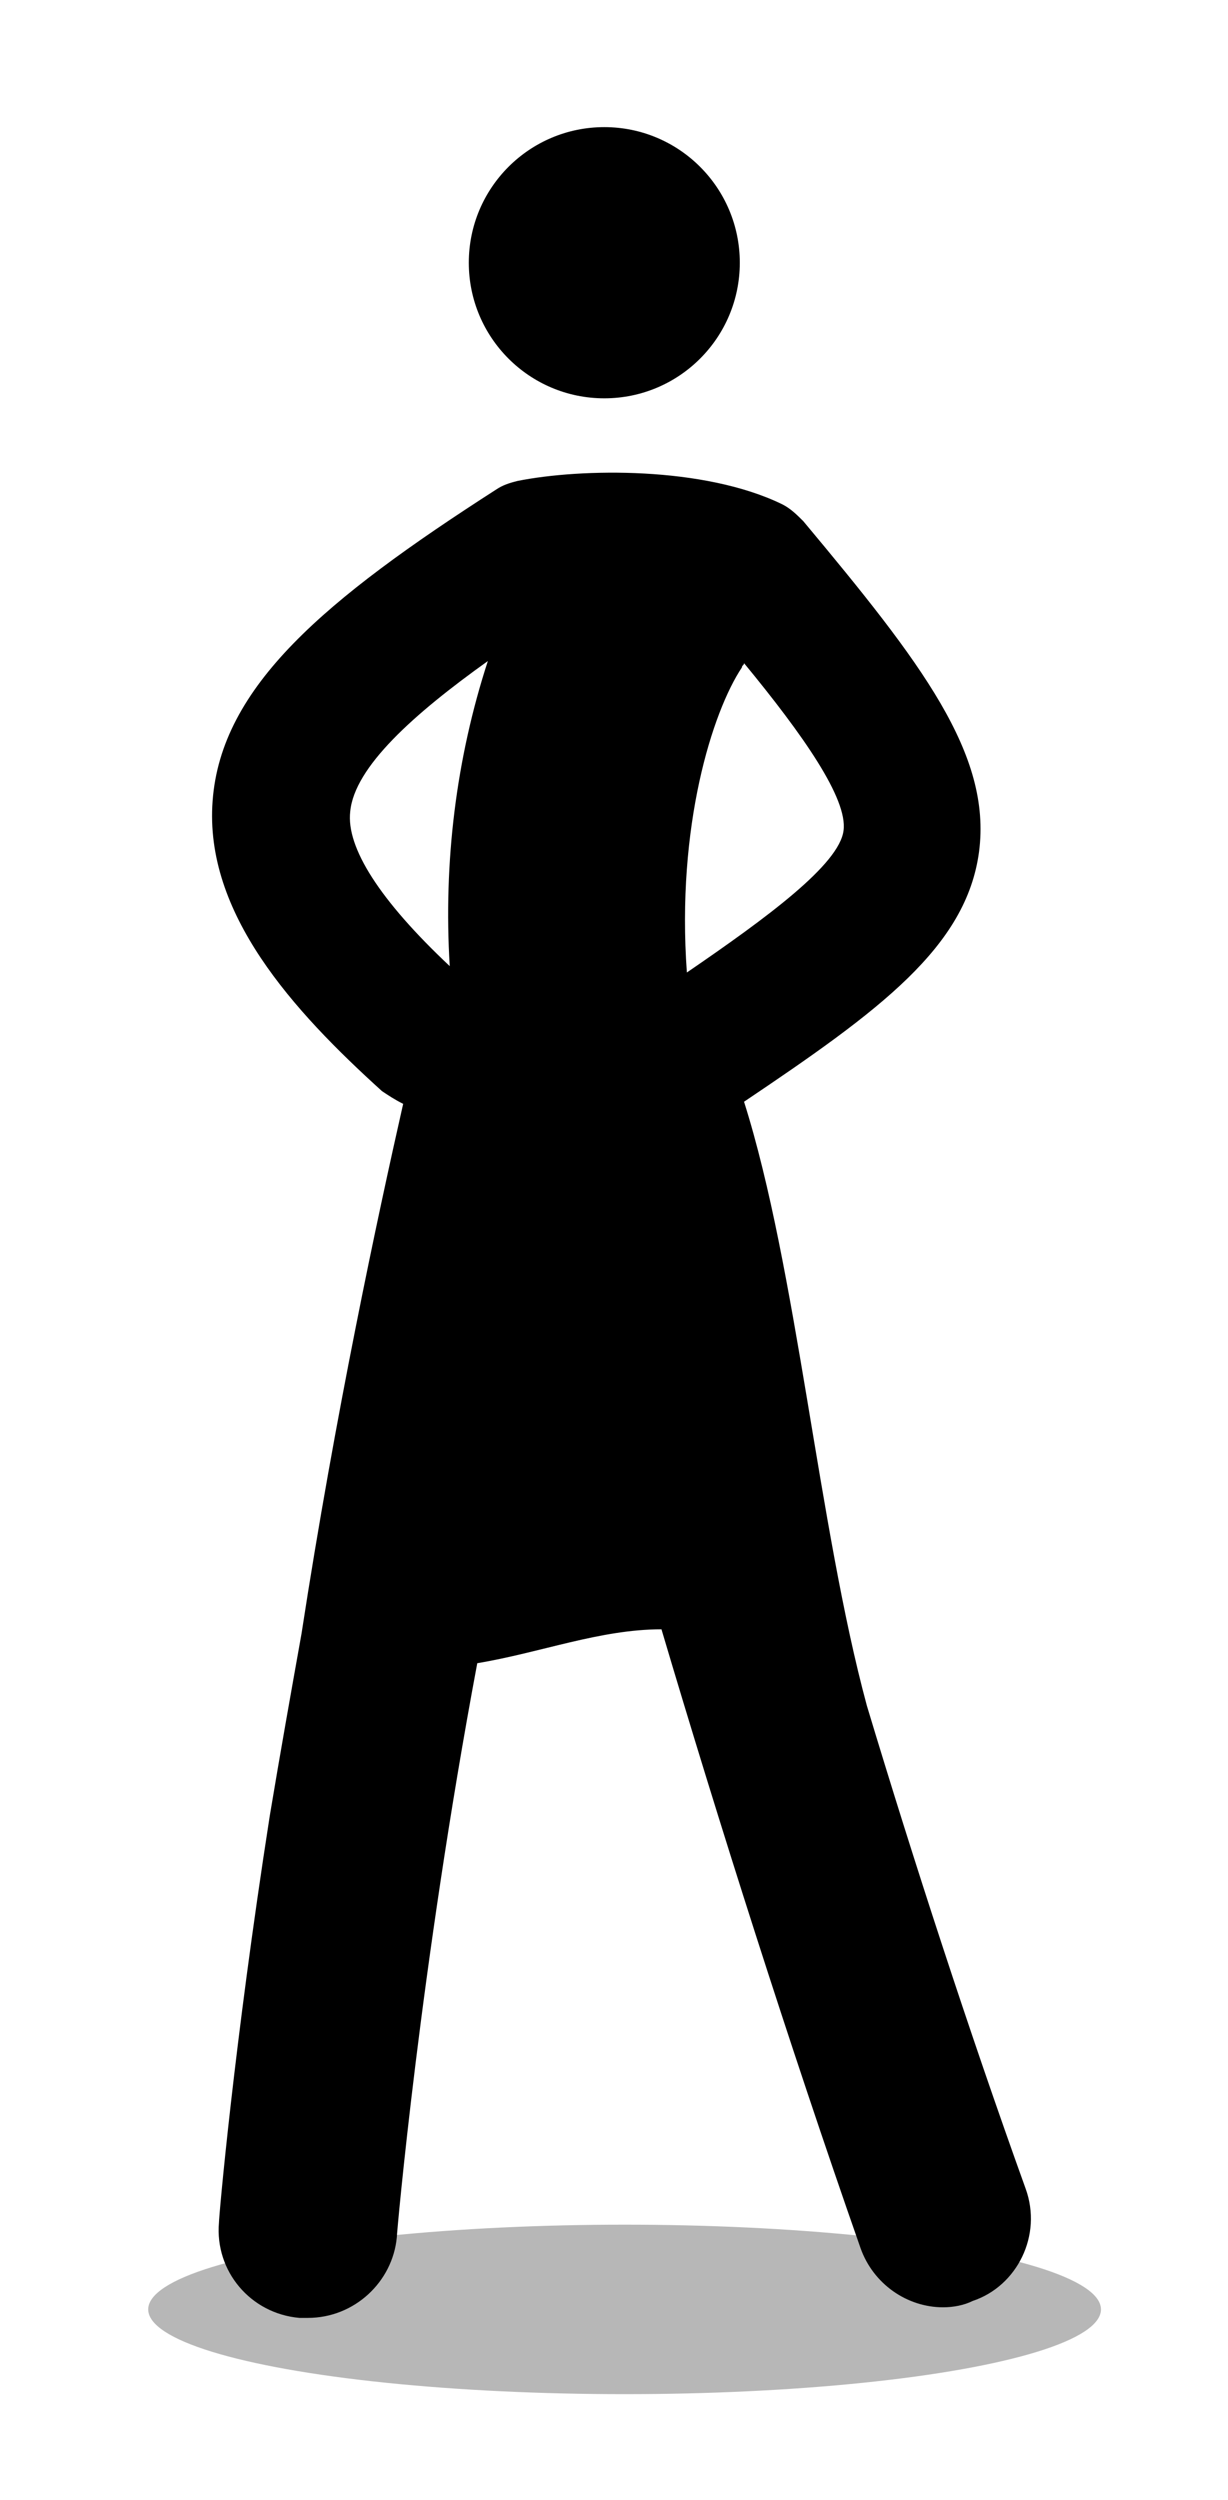 <?xml version="1.0" encoding="utf-8"?>
<!-- Generator: Adobe Illustrator 21.1.0, SVG Export Plug-In . SVG Version: 6.00 Build 0)  -->
<svg version="1.1" id="Layer_1" xmlns="http://www.w3.org/2000/svg" xmlns:xlink="http://www.w3.org/1999/xlink" x="0px" y="0px"
	 viewBox="0 0 58 118" style="enable-background:new 0 0 58 118;" xml:space="preserve">
<style type="text/css">
	.st0{fill:#B7B7B7;}
</style>
<ellipse class="st0" cx="29.5" cy="109" rx="22.5" ry="4"/>
<g transform="translate(5479.042 1435.5)">
	<path d="M-5430.6-1332.2c-2.7-7.5-5.3-15.5-7.5-22.8c-2.3-8.5-3.3-20.6-5.8-28.5c6.4-4.3,10.5-7.3,11.1-11.8
		c0.6-4.6-2.7-8.9-8.3-15.6c-0.3-0.3-0.6-0.6-1-0.8c-3.7-1.8-9.5-1.7-12.5-1.1c-0.4,0.1-0.7,0.2-1,0.4c-8.1,5.2-13,9.3-13.4,14.7
		c-0.4,5.3,3.8,9.9,8,13.7c0.3,0.2,0.6,0.4,1,0.6c-1.2,5.3-3.2,14.6-4.8,25c-0.5,2.8-1,5.6-1.5,8.6c-1.7,10.9-2.4,18.9-2.4,19.2
		c-0.2,2.3,1.5,4.3,3.8,4.5c0,0,0,0,0,0c0.1,0,0.3,0,0.4,0c2.2,0,4-1.7,4.2-3.8c0-0.2,1.1-12.7,3.8-27.1c3-0.5,5.8-1.6,8.7-1.6
		c2.7,9.1,6,19.5,9.4,29.2c0.6,1.7,2.2,2.8,3.9,2.8c0.5,0,1-0.1,1.4-0.3C-5431-1327.6-5429.8-1330-5430.6-1332.2
		C-5430.6-1332.2-5430.6-1332.2-5430.6-1332.2z M-5439.2-1396.3c-0.2,1.6-3.6,4.1-7.4,6.7c-0.5-6.9,1.2-12.3,2.6-14.4
		c0-0.1,0.1-0.1,0.1-0.2C-5441.1-1400.8-5439-1397.8-5439.2-1396.3z M-5462.5-1397.2c0.2-2.1,3-4.6,6.5-7.1
		c-1.5,4.6-2.1,9.5-1.8,14.4C-5461.1-1393-5462.7-1395.5-5462.5-1397.2z"/>
	<circle cx="-5450.5" cy="-1423.1" r="6.4"/>
</g>
</svg>
